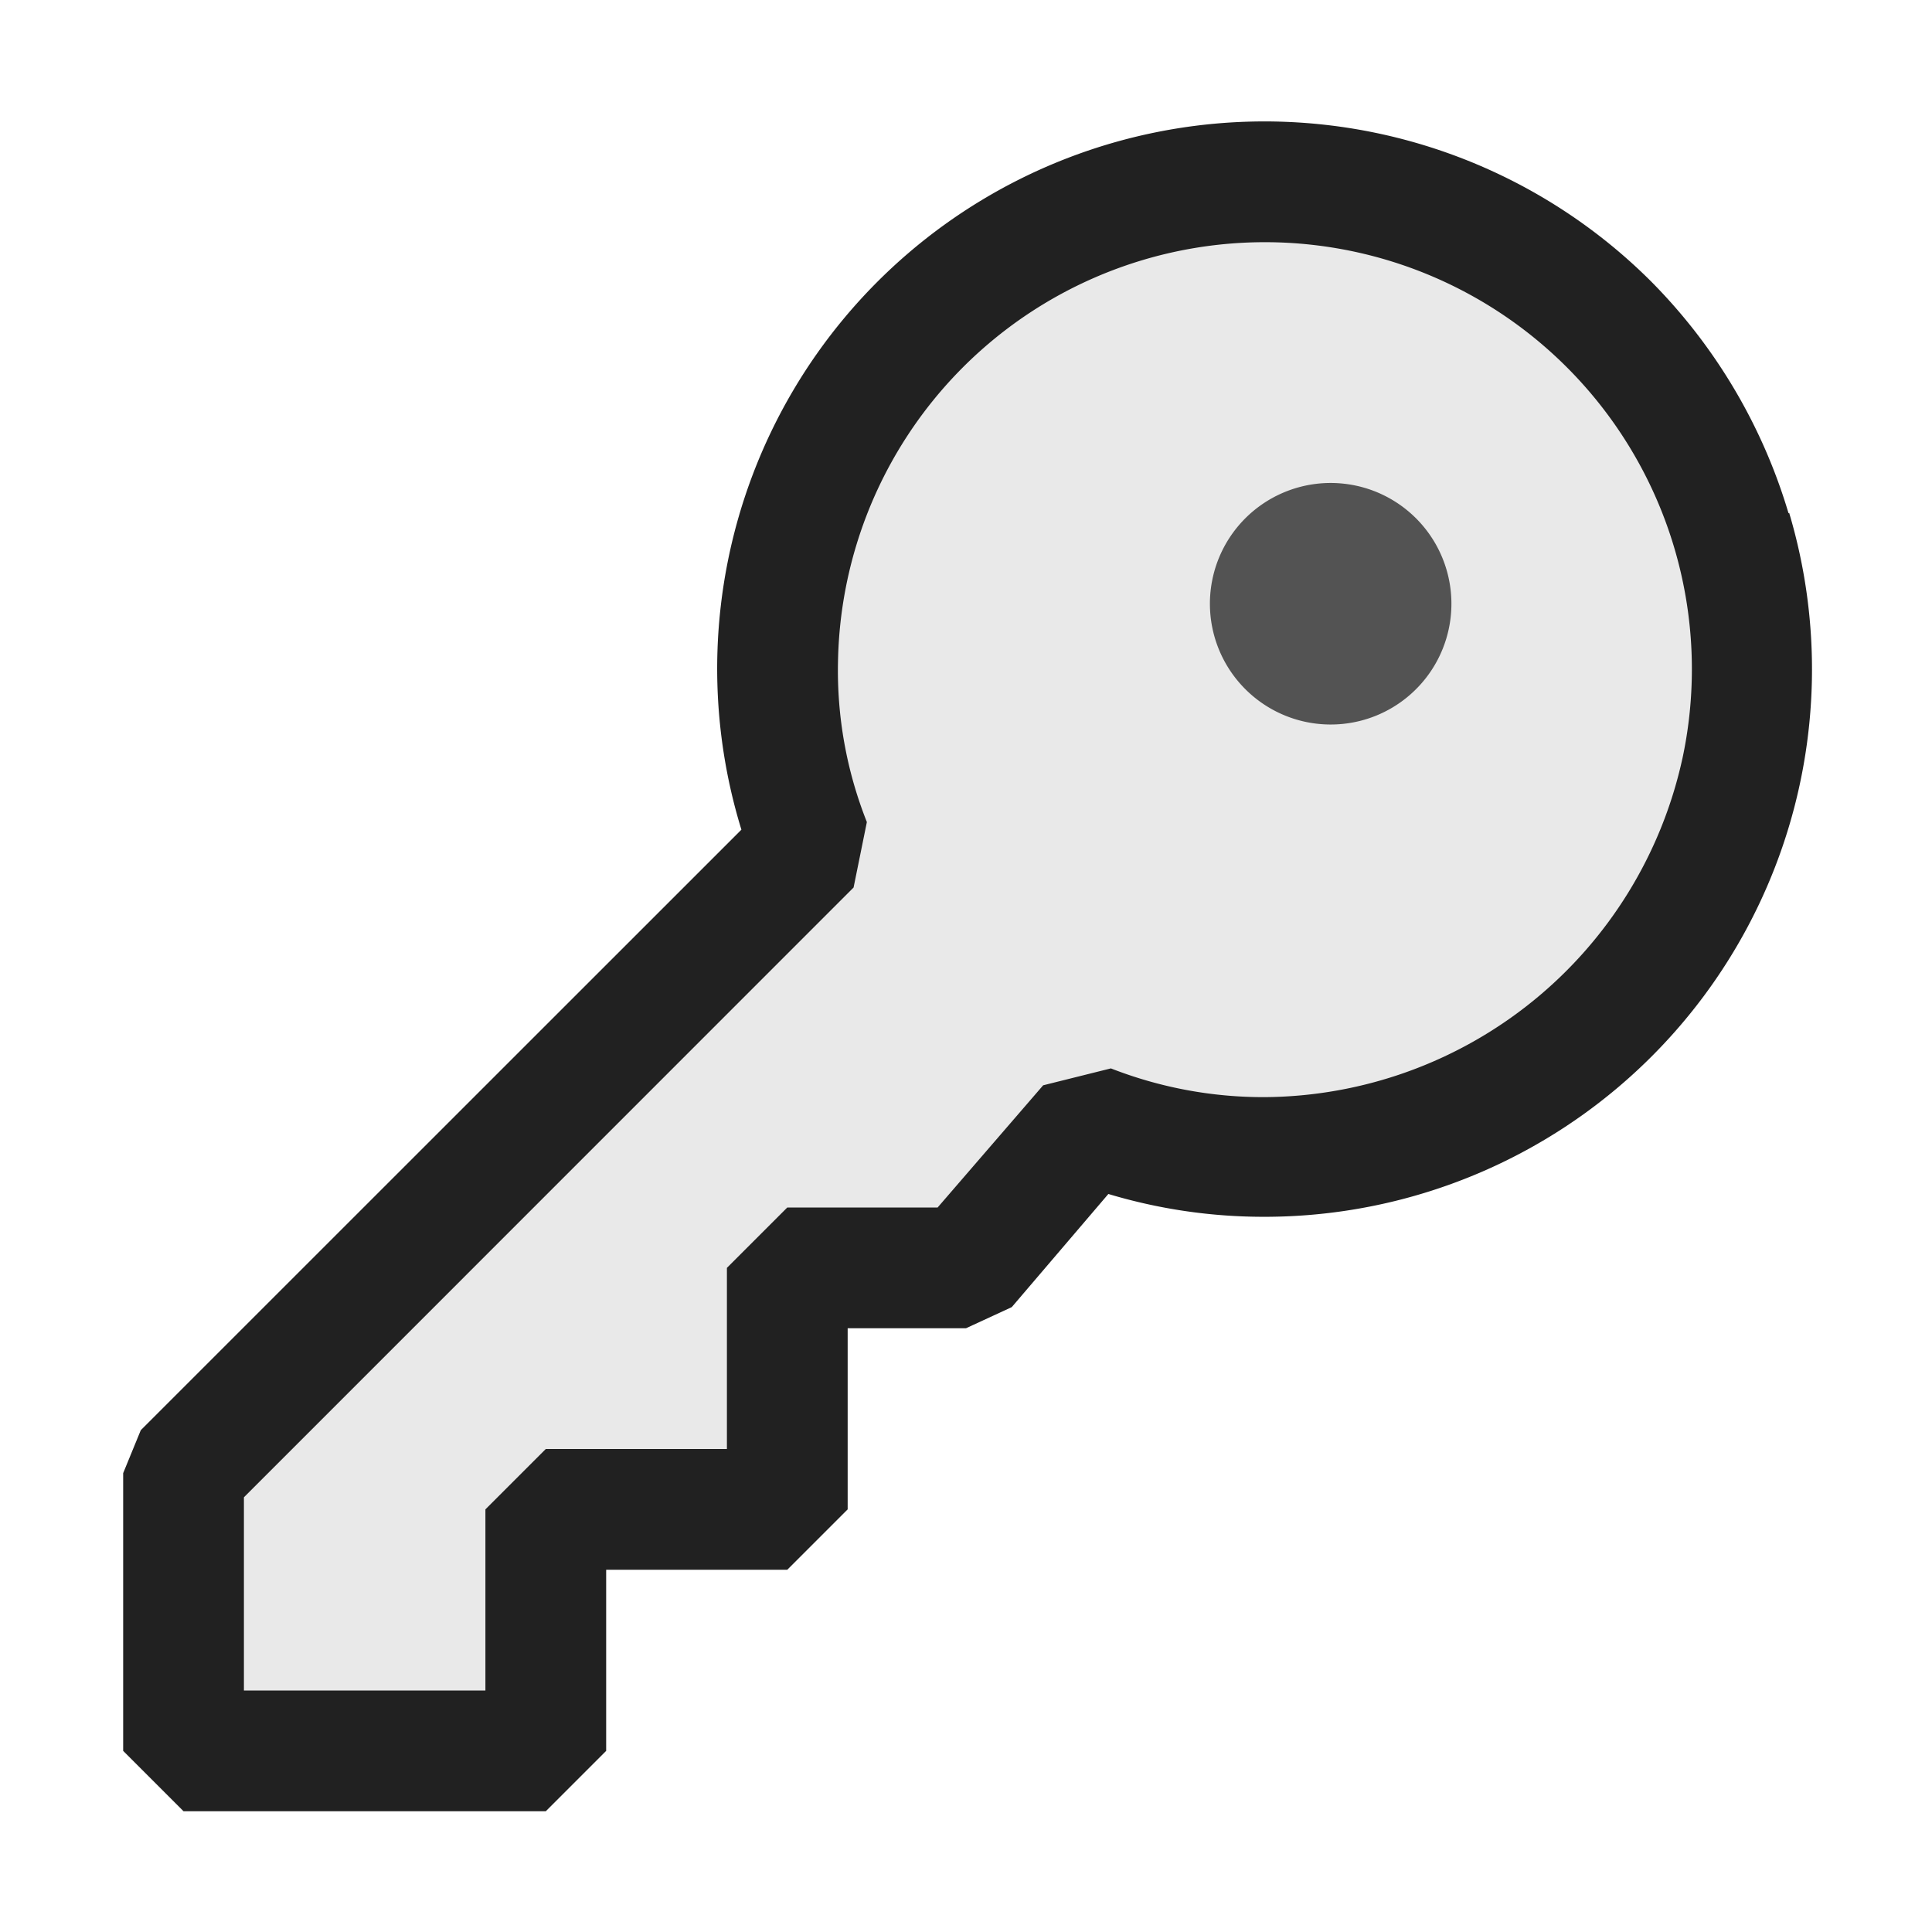 <svg xmlns="http://www.w3.org/2000/svg" viewBox="0 0 16 16">
  <defs>
    <style>.canvas{fill: none; opacity: 0;}.light-defaultgrey-10{fill: #212121; opacity: 0.1;}.light-defaultgrey{fill: #212121; opacity: 1;}.cls-1{opacity:0.75;}</style>
  </defs>
  <title>Key</title>
  <g id="canvas">
    <path class="canvas" d="M16,16H0V0H16Z" />
  </g>
  <g id="level-1">
    <path class="light-defaultgrey-10" d="M14.42,6.385a4.067,4.067,0,0,1-3.947,3.2A3.937,3.937,0,0,1,9.02,9.3L8,10.5H6.52v2h-2v2h-3V12.2L6.72,7a3.854,3.854,0,0,1-.28-1.53,4.035,4.035,0,1,1,7.978.911Z" />
    <path class="light-defaultgrey" d="M14.812,4.251a4.574,4.574,0,0,0-1.138-1.92A4.532,4.532,0,0,0,6.14,6.871L1.166,11.844,1.02,12.2V14.5l.5.5h3l.5-.5V13h1.5l.5-.5V11H8l.379-.175.8-.937a4.467,4.467,0,0,0,1.293.189,4.534,4.534,0,0,0,4.345-5.83Zm-.88,2.04,0-.005a3.566,3.566,0,0,1-3.457,2.8A3.468,3.468,0,0,1,9.2,8.848l-.561.14L7.765,10H6.52l-.5.5V12H4.52l-.5.5V14h-2V12.4l5.049-5.05.11-.542a3.4,3.4,0,0,1-.239-1.33,3.536,3.536,0,1,1,6.992.809Z" />
    <g class="cls-1">
      <path class="light-defaultgrey" d="M12.02,5a1,1,0,0,1-.617.924,1,1,0,0,1-1.09-.217A1,1,0,1,1,12.02,5Z" />
    </g>
  </g>
</svg>
